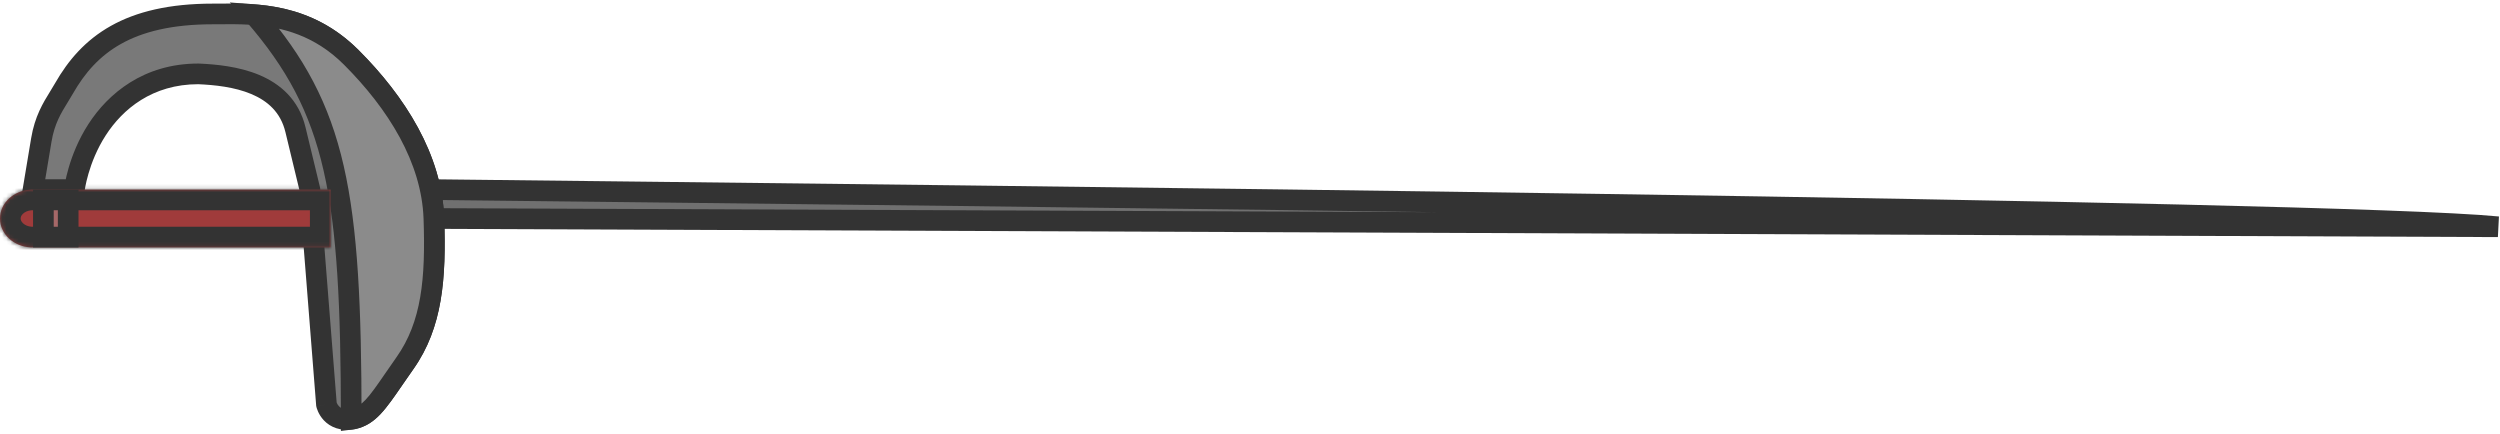 <svg width="605" height="105" viewBox="0 0 605 105" fill="none" xmlns="http://www.w3.org/2000/svg">
<path d="M104 45.877C235.5 47.377 563.5 50.877 604.5 54.877L105 52.877L104 45.877Z" fill="#707070" stroke="#333333" stroke-width="5"/>
<path fill-rule="evenodd" clip-rule="evenodd" d="M53.394 3.367C61.917 3.298 74.321 3.198 85 13.877C96.011 24.888 104.5 38.377 105 52.877C105.5 67.377 104.584 78.549 98 87.877C97.01 89.28 96.129 90.56 95.327 91.725C91.272 97.616 89.257 100.542 85.5 101.377C80 102.377 79 97.877 79 97.877L76 59.877L75 45.877L71.5 31.377C68.724 19.877 56.177 18.233 48 17.877C35.798 17.877 27.917 24.547 23.5 31.377C18.867 38.54 18 45.877 18 45.877H8L10 33.877C10.806 29.043 12.585 26.157 14.292 23.387C14.704 22.719 15.111 22.057 15.5 21.377C21.495 10.886 31 3.377 51.5 3.377C52.107 3.377 52.739 3.372 53.394 3.367Z" fill="#797979"/>
<path d="M85 13.877L83.232 15.645L83.232 15.645L85 13.877ZM53.394 3.367L53.414 5.867L53.414 5.867L53.394 3.367ZM98 87.877L100.043 89.319L100.043 89.319L98 87.877ZM95.327 91.725L93.268 90.307L93.268 90.307L95.327 91.725ZM85.5 101.377L86.042 103.817L85.995 103.828L85.947 103.837L85.5 101.377ZM79 97.877L76.56 98.419L76.522 98.248L76.508 98.074L79 97.877ZM76 59.877L73.508 60.074L73.507 60.064L73.506 60.055L76 59.877ZM75 45.877L77.43 45.29L77.479 45.492L77.494 45.699L75 45.877ZM71.5 31.377L73.93 30.79L73.93 30.79L71.5 31.377ZM48 17.877V15.377H48.054L48.109 15.379L48 17.877ZM23.5 31.377L21.401 30.019L21.401 30.019L23.5 31.377ZM18 45.877L20.483 46.17L20.222 48.377H18V45.877ZM8 45.877V48.377H5.049L5.534 45.466L8 45.877ZM10 33.877L12.466 34.288L12.466 34.288L10 33.877ZM14.292 23.387L12.163 22.076L12.163 22.076L14.292 23.387ZM15.5 21.377L17.671 22.617L17.671 22.617L15.5 21.377ZM83.232 15.645C73.351 5.763 61.936 5.798 53.414 5.867L53.374 0.867C61.899 0.798 75.291 0.633 86.768 12.109L83.232 15.645ZM102.502 52.963C102.033 39.374 94.041 26.454 83.232 15.645L86.768 12.109C97.981 23.323 106.967 37.38 107.499 52.791L102.502 52.963ZM95.958 86.435C102.027 77.836 103 67.415 102.502 52.963L107.499 52.791C108 67.339 107.141 79.262 100.043 89.319L95.958 86.435ZM93.268 90.307C94.069 89.143 94.958 87.852 95.958 86.435L100.043 89.319C99.062 90.708 98.188 91.977 97.386 93.142L93.268 90.307ZM84.958 98.936C86.227 98.654 87.249 98.042 88.481 96.733C89.8 95.332 91.197 93.315 93.268 90.307L97.386 93.142C95.402 96.025 93.763 98.417 92.122 100.16C90.394 101.996 88.531 103.264 86.042 103.817L84.958 98.936ZM79 97.877C81.441 97.335 81.44 97.333 81.44 97.332C81.44 97.331 81.439 97.33 81.439 97.329C81.439 97.327 81.439 97.326 81.438 97.324C81.437 97.32 81.437 97.317 81.436 97.314C81.435 97.309 81.433 97.304 81.433 97.3C81.431 97.292 81.43 97.288 81.429 97.287C81.429 97.285 81.432 97.296 81.439 97.318C81.453 97.363 81.481 97.446 81.529 97.553C81.626 97.774 81.782 98.048 82.011 98.292C82.355 98.658 83.118 99.269 85.053 98.917L85.947 103.837C82.382 104.485 79.895 103.346 78.364 101.712C77.655 100.956 77.218 100.167 76.956 99.576C76.824 99.276 76.731 99.016 76.669 98.818C76.638 98.719 76.614 98.635 76.596 98.567C76.587 98.534 76.58 98.504 76.574 98.48C76.571 98.467 76.568 98.456 76.566 98.446C76.564 98.441 76.563 98.436 76.562 98.432C76.562 98.43 76.561 98.427 76.561 98.425C76.561 98.424 76.56 98.423 76.56 98.422C76.56 98.421 76.56 98.419 79 97.877ZM78.492 59.68L81.492 97.68L76.508 98.074L73.508 60.074L78.492 59.68ZM77.494 45.699L78.494 59.699L73.506 60.055L72.506 46.055L77.494 45.699ZM73.93 30.79L77.43 45.29L72.57 46.464L69.07 31.963L73.93 30.79ZM48.109 15.379C52.256 15.56 57.809 16.07 62.744 18.143C67.776 20.257 72.309 24.074 73.93 30.79L69.07 31.964C67.915 27.18 64.786 24.424 60.807 22.753C56.73 21.04 51.921 20.55 47.892 20.375L48.109 15.379ZM21.401 30.019C26.151 22.675 34.739 15.377 48 15.377V20.377C36.857 20.377 29.683 26.42 25.599 32.735L21.401 30.019ZM18 45.877C15.517 45.584 15.518 45.583 15.518 45.582C15.518 45.582 15.518 45.581 15.518 45.581C15.518 45.58 15.518 45.578 15.518 45.577C15.518 45.575 15.519 45.572 15.519 45.568C15.52 45.561 15.521 45.553 15.523 45.542C15.525 45.521 15.529 45.493 15.534 45.459C15.543 45.389 15.556 45.292 15.575 45.17C15.612 44.926 15.67 44.58 15.753 44.147C15.919 43.281 16.19 42.063 16.613 40.613C17.456 37.723 18.917 33.859 21.401 30.019L25.599 32.735C23.45 36.058 22.162 39.443 21.413 42.013C21.04 43.293 20.804 44.357 20.663 45.09C20.593 45.457 20.546 45.74 20.518 45.925C20.504 46.017 20.494 46.085 20.489 46.127C20.486 46.148 20.484 46.162 20.483 46.169C20.483 46.173 20.482 46.175 20.482 46.175C20.482 46.175 20.482 46.175 20.482 46.174C20.483 46.174 20.483 46.173 20.483 46.172C20.483 46.172 20.483 46.172 20.483 46.172C20.483 46.171 20.483 46.17 18 45.877ZM8 43.377H18V48.377H8V43.377ZM12.466 34.288L10.466 46.288L5.534 45.466L7.534 33.466L12.466 34.288ZM16.42 24.699C14.742 27.421 13.187 29.96 12.466 34.288L7.534 33.466C8.424 28.127 10.427 24.893 12.163 22.076L16.42 24.699ZM17.671 22.617C17.258 23.34 16.828 24.036 16.42 24.699L12.163 22.076C12.579 21.401 12.965 20.775 13.329 20.137L17.671 22.617ZM51.5 5.877C41.551 5.877 34.501 7.699 29.283 10.624C24.086 13.537 20.504 17.659 17.671 22.617L13.329 20.137C16.491 14.604 20.659 9.726 26.838 6.262C32.997 2.81 40.95 0.877 51.5 0.877V5.877ZM53.414 5.867C52.761 5.872 52.119 5.877 51.5 5.877V0.877C52.095 0.877 52.717 0.872 53.374 0.867L53.414 5.867Z" fill="#333333"/>
<path fill-rule="evenodd" clip-rule="evenodd" d="M61.474 3.549C81.548 26.699 84.962 46.966 85 101.455C85.162 101.434 85.329 101.408 85.5 101.377C89.257 100.542 91.272 97.616 95.327 91.725L95.327 91.724C96.129 90.56 97.01 89.28 98 87.877C104.584 78.549 105.5 67.377 105 52.877C104.5 38.377 96.011 24.888 85 13.877C77.356 6.233 68.829 4.112 61.474 3.549Z" fill="#8B8B8B"/>
<path d="M61.474 3.549L59.585 5.187L55.601 0.592L61.665 1.056L61.474 3.549ZM85 101.455L85.317 103.934L82.502 104.294L82.5 101.456L85 101.455ZM85.5 101.377L86.042 103.817L85.995 103.828L85.947 103.837L85.5 101.377ZM95.327 91.725L93.268 90.307L93.272 90.301L93.277 90.294L95.327 91.725ZM95.327 91.724L97.386 93.142L97.382 93.148L97.377 93.155L95.327 91.724ZM98 87.877L100.043 89.319L100.042 89.319L98 87.877ZM85 13.877L86.768 12.109L85 13.877ZM63.363 1.911C73.639 13.762 79.72 24.98 83.188 40.194C86.625 55.271 87.481 74.218 87.5 101.453L82.5 101.456C82.481 74.202 81.611 55.772 78.313 41.305C75.047 26.976 69.383 16.486 59.585 5.187L63.363 1.911ZM85.947 103.837C85.734 103.875 85.524 103.908 85.317 103.934L84.683 98.975C84.8 98.96 84.924 98.941 85.053 98.917L85.947 103.837ZM97.386 93.142C95.402 96.025 93.763 98.417 92.122 100.16C90.394 101.996 88.531 103.264 86.042 103.817L84.958 98.936C86.227 98.654 87.249 98.042 88.481 96.733C89.8 95.332 91.197 93.315 93.268 90.307L97.386 93.142ZM97.377 93.155L97.377 93.155L93.277 90.294L93.277 90.294L97.377 93.155ZM100.042 89.319C99.062 90.708 98.189 91.977 97.386 93.142L93.268 90.307C94.069 89.143 94.958 87.852 95.958 86.435L100.042 89.319ZM107.499 52.791C108 67.339 107.141 79.262 100.043 89.319L95.958 86.435C102.027 77.836 103 67.415 102.502 52.963L107.499 52.791ZM86.768 12.109C97.981 23.323 106.967 37.38 107.499 52.791L102.502 52.963C102.033 39.374 94.041 26.454 83.232 15.645L86.768 12.109ZM61.665 1.056C69.384 1.647 78.563 3.904 86.768 12.109L83.232 15.645C76.15 8.563 68.275 6.577 61.283 6.041L61.665 1.056Z" fill="#333333"/>
<mask id="path-6-inside-1_3_9" fill="white">
<path fill-rule="evenodd" clip-rule="evenodd" d="M7.895 59.877L80 59.877V45.877L7.895 45.877H7.369V45.892C3.254 46.132 9.15527e-05 49.168 9.15527e-05 52.877C9.15527e-05 56.586 3.254 59.621 7.369 59.862V59.877H7.895Z"/>
</mask>
<path fill-rule="evenodd" clip-rule="evenodd" d="M7.895 59.877L80 59.877V45.877L7.895 45.877H7.369V45.892C3.254 46.132 9.15527e-05 49.168 9.15527e-05 52.877C9.15527e-05 56.586 3.254 59.621 7.369 59.862V59.877H7.895Z" fill="#A03B3B"/>
<path d="M80 59.877H85V64.877H80V59.877ZM80 45.877V40.877H85V45.877H80ZM7.369 45.877H2.369V40.877H7.369V45.877ZM7.369 45.892H12.368V50.609L7.66 50.884L7.369 45.892ZM7.369 59.862L7.66 54.87L12.368 55.145V59.862L7.369 59.862ZM7.369 59.877V64.877H2.369L2.369 59.877H7.369ZM7.895 54.877L80 54.877V64.877H7.895V54.877ZM75 59.877V45.877H85V59.877H75ZM80 50.877L7.895 50.877V40.877L80 40.877V50.877ZM7.895 50.877H7.369V40.877H7.895V50.877ZM12.368 45.877V45.892H2.369V45.877H12.368ZM7.66 50.884C6.742 50.937 6.021 51.297 5.572 51.721C5.135 52.133 5 52.545 5 52.877H-5C-5 46.002 0.868 41.263 7.077 40.901L7.66 50.884ZM5 52.877C5 53.209 5.135 53.62 5.572 54.033C6.021 54.456 6.742 54.817 7.66 54.87L7.077 64.853C0.868 64.491 -5 59.752 -5 52.877H5ZM12.368 59.862V59.877H2.369V59.862L12.368 59.862ZM7.369 54.877H7.895V64.877H7.369V54.877Z" fill="#333333" mask="url(#path-6-inside-1_3_9)"/>
<rect x="2.5" y="-2.5" width="6" height="9" transform="matrix(1 0 0 -1 8 54.877)" fill="#A66868" stroke="#333333" stroke-width="5"/>
</svg>
